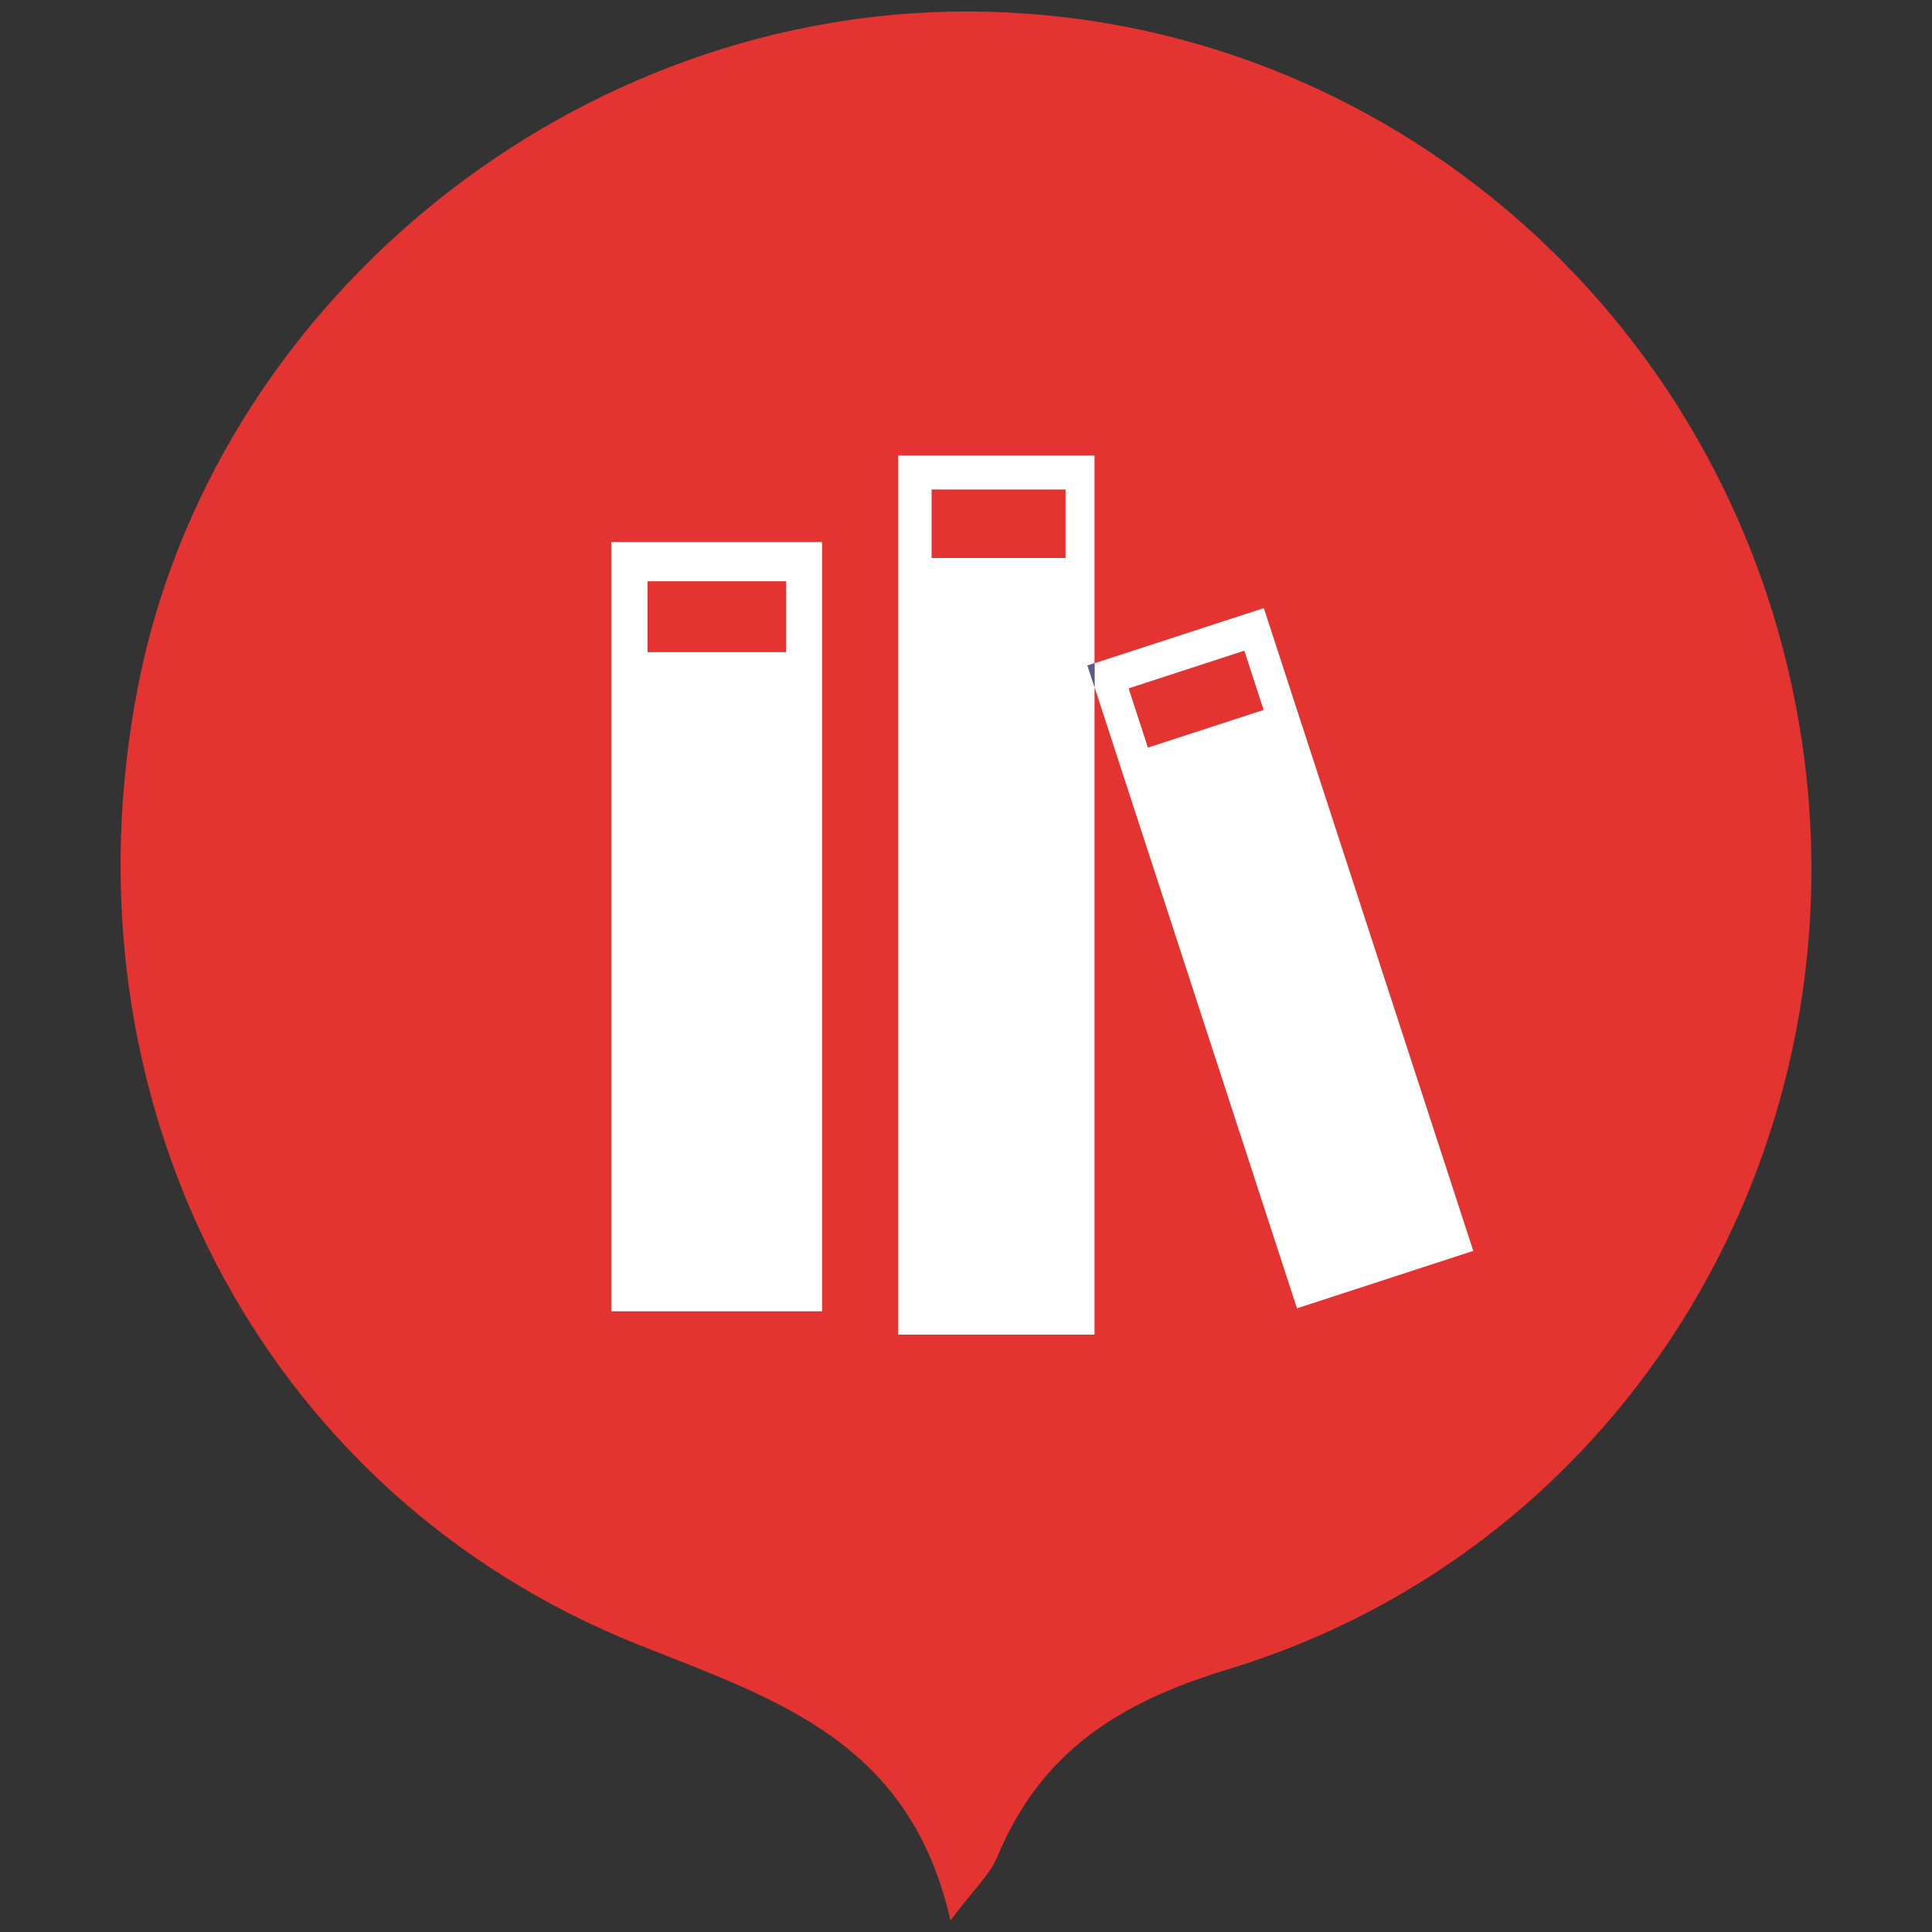 <?xml version="1.0" standalone="no"?><!DOCTYPE svg PUBLIC "-//W3C//DTD SVG 1.1//EN" "http://www.w3.org/Graphics/SVG/1.1/DTD/svg11.dtd"><svg t="1513154262901" class="icon" style="" viewBox="0 0 1024 1024" version="1.1" xmlns="http://www.w3.org/2000/svg" p-id="1467" xmlns:xlink="http://www.w3.org/1999/xlink" width="200" height="200"><rect x="0" y="0" width="1024" height="1024" fill="#333333" stroke="none"/><defs><style type="text/css"></style></defs><path d="M503.759 1017.907c-21.38-94.387-90.995-116.686-164.455-145.811C136.495 791.671 30.568 580.67 73.26 363.211 112.513 163.256 297.372 10.063 504.118 6.173c220.991-4.158 412.05 156.395 449.5 377.735 37.323 220.559-89.629 436.077-302.842 500.888-58.8 17.873-99.27 44.247-122.354 99.694-3.783 9.086-11.873 16.386-24.663 33.417z" fill="#E33431" p-id="1468"></path><path d="M435.734 287.307H323.968v407.691h111.767V287.307z m-19.139 58.35h-73.386v-37.573h73.386v37.573zM580.124 351.526V241.477H476.097v465.89h104.027V364.191l-3.731-11.449 3.731-1.216z m-15.361-55.779h-70.999v-36.32h70.999v36.32zM580.124 351.526v12.665l107.285 329.245 93.455-30.449-111.015-340.695-89.725 29.234z m28.295 44.721l-10.231-31.398 61.324-19.981 10.233 31.398-61.326 19.981z" fill="#FFFFFF" p-id="1469"></path><path d="M576.393 352.742l3.731 11.449v-12.665z" fill="#4F6283" p-id="1470"></path></svg>